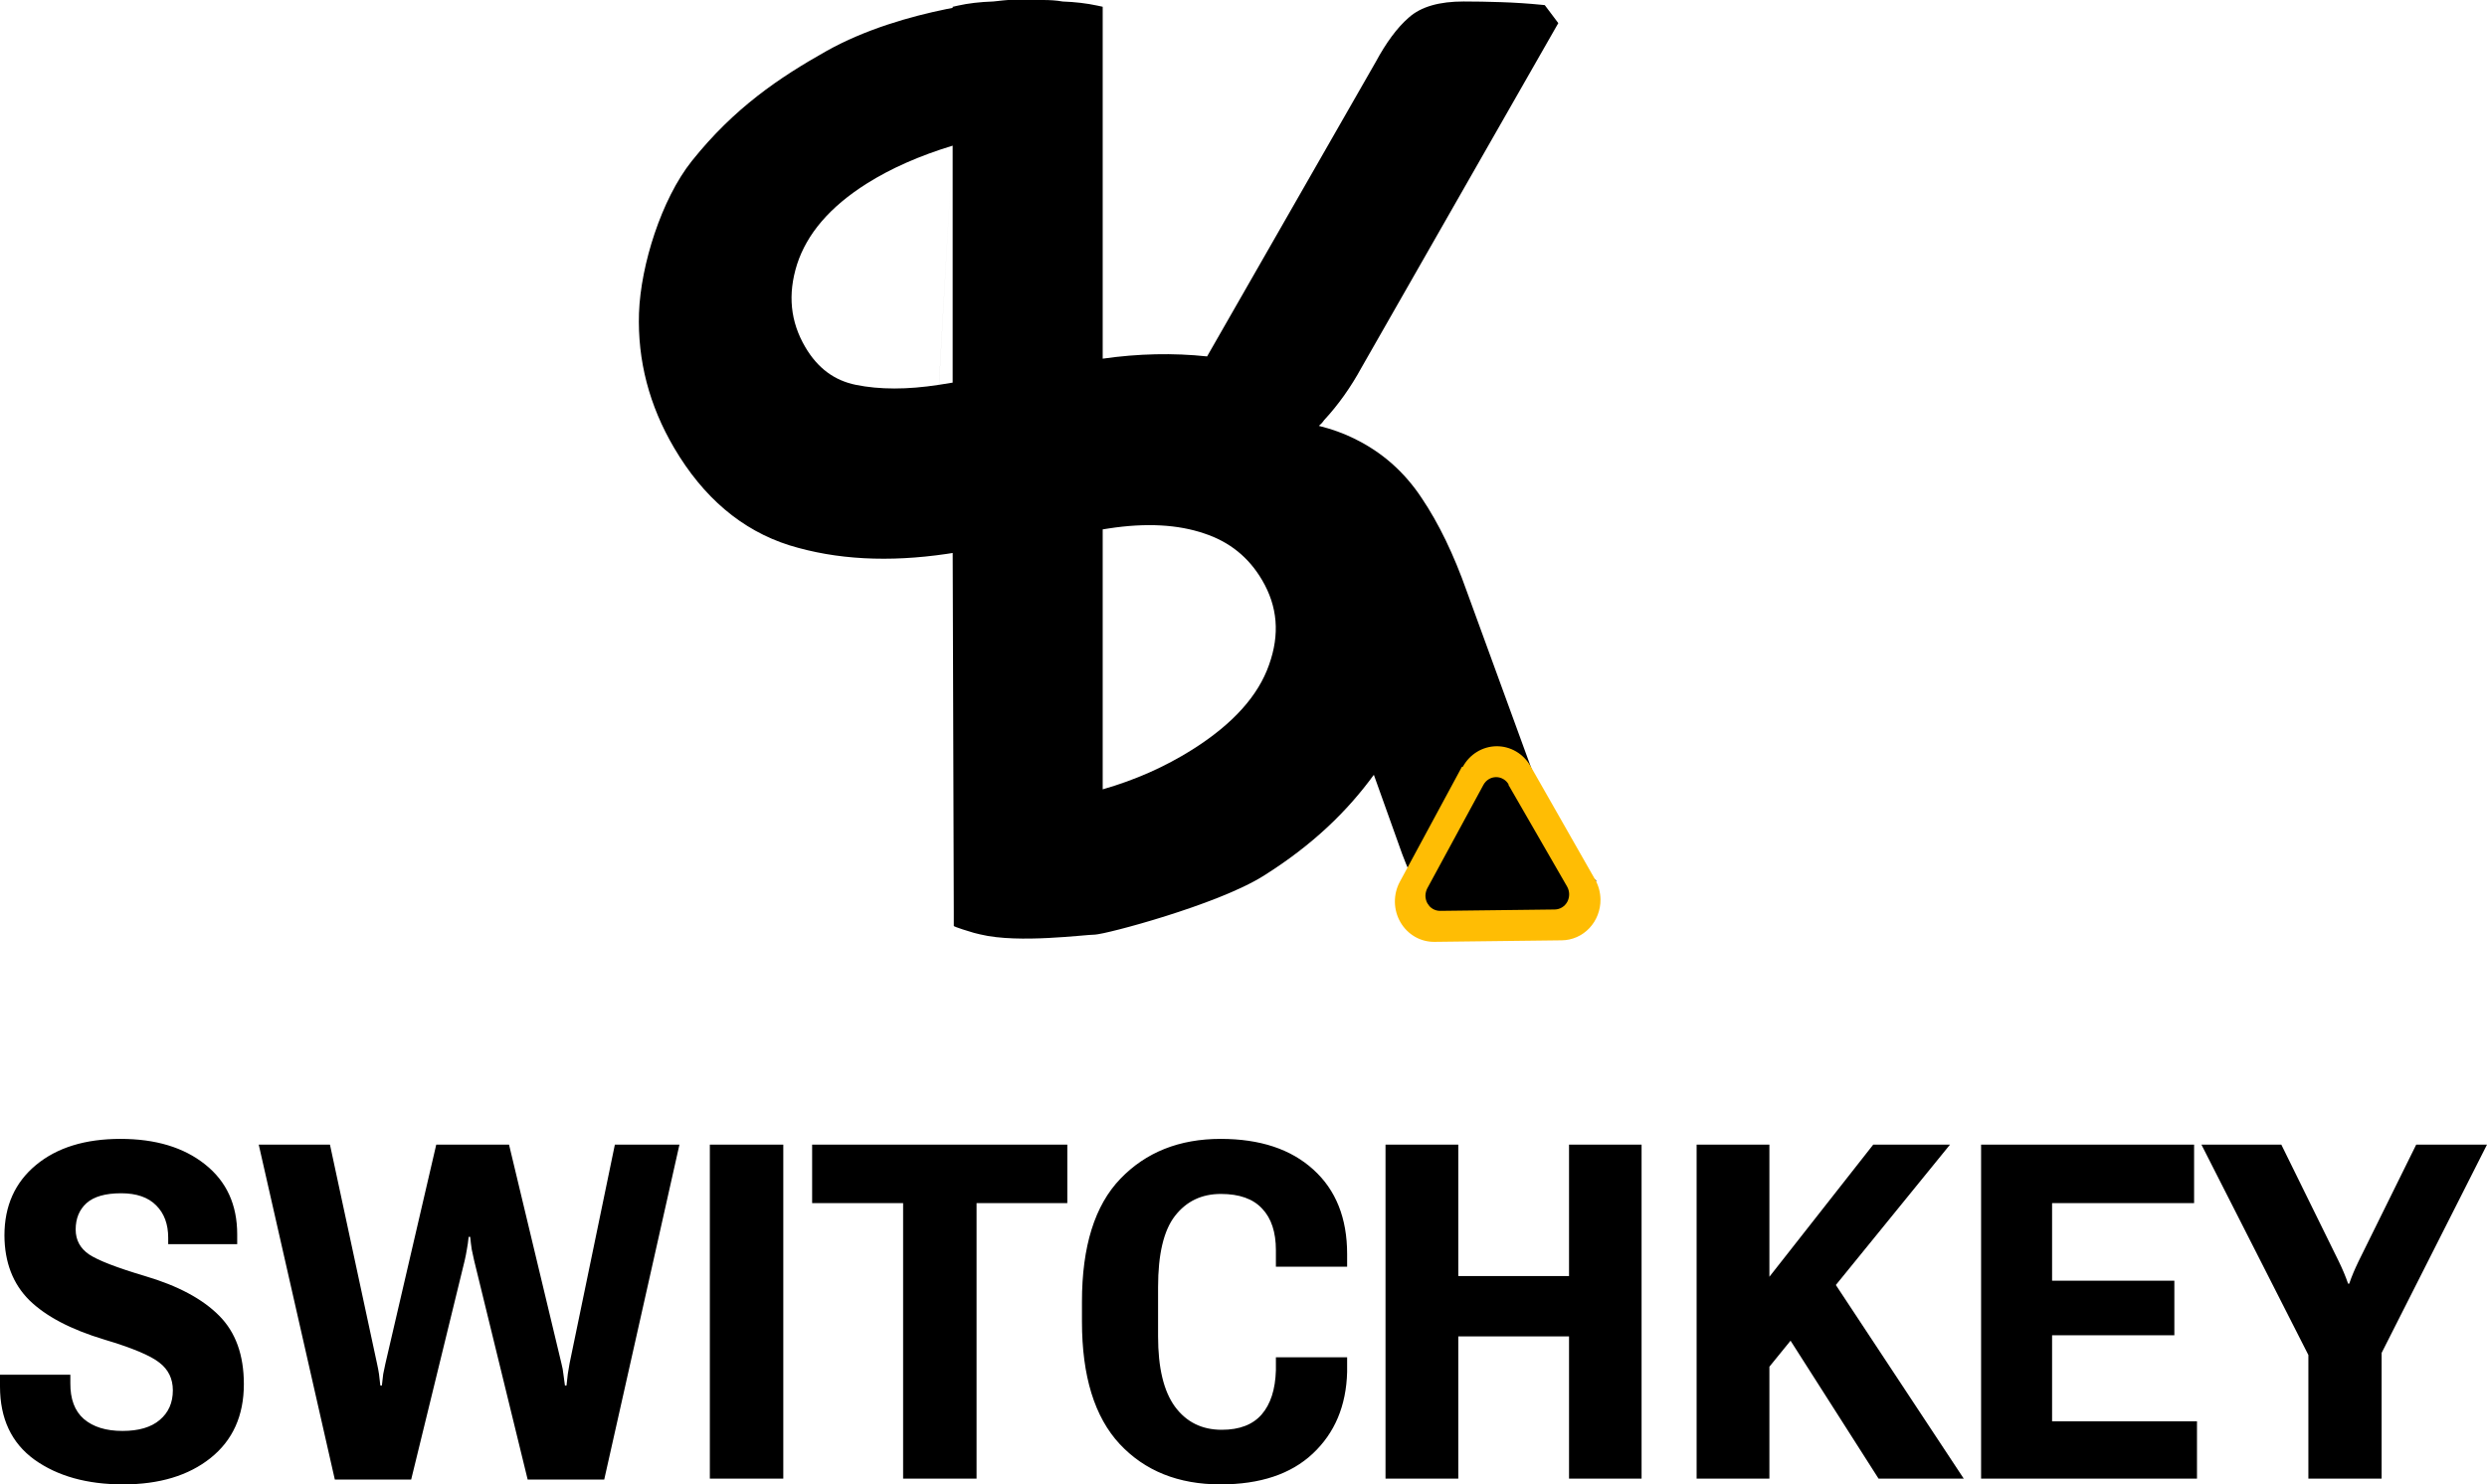 <svg width="100%" height="100%" style="overflow:visible;" preserveAspectRatio="xMidYMid meet" viewBox="0 0 263 157" fill="none" xmlns="http://www.w3.org/2000/svg">
<path d="M0 146.639V145.401H7.439V146.275C7.423 147.973 7.9 149.243 8.87 150.085C9.855 150.926 11.216 151.346 12.953 151.346C14.674 151.346 15.988 150.958 16.895 150.182C17.818 149.405 18.279 148.362 18.279 147.051C18.279 145.822 17.802 144.843 16.848 144.115C15.909 143.371 13.978 142.562 11.052 141.689C7.501 140.621 4.85 139.23 3.097 137.515C1.361 135.784 0.485 133.503 0.469 130.672C0.469 127.55 1.58 125.067 3.801 123.223C6.023 121.379 9.003 120.457 12.742 120.457C16.449 120.457 19.429 121.355 21.682 123.15C23.95 124.946 25.084 127.413 25.084 130.551V131.594H17.787V130.915C17.787 129.475 17.364 128.335 16.52 127.494C15.675 126.636 14.439 126.208 12.812 126.208C11.154 126.208 9.934 126.555 9.151 127.251C8.385 127.947 8.002 128.877 8.002 130.041C8.002 131.158 8.479 132.039 9.433 132.686C10.387 133.317 12.358 134.078 15.346 134.967C18.803 135.986 21.408 137.378 23.16 139.141C24.912 140.888 25.788 143.306 25.788 146.396C25.788 149.728 24.615 152.333 22.268 154.21C19.938 156.07 16.856 157 13.023 157C9.206 157 6.078 156.126 3.637 154.379C1.212 152.617 0 150.035 0 146.639ZM35.409 156.49L27.361 121.063H34.893L39.868 144.212C39.962 144.633 40.032 145.005 40.079 145.329C40.126 145.652 40.173 146.056 40.22 146.542H40.384C40.431 146.056 40.478 145.652 40.525 145.329C40.587 145.005 40.666 144.633 40.759 144.212L46.133 121.063H53.83L59.367 144.188C59.477 144.609 59.547 144.989 59.578 145.329C59.625 145.652 59.68 146.056 59.743 146.542H59.907C59.954 146.04 60.001 145.628 60.048 145.304C60.11 144.981 60.173 144.609 60.236 144.188L65.022 121.063H71.851L63.896 156.49H55.801L50.145 133.342C50.052 132.937 49.965 132.541 49.887 132.152C49.825 131.748 49.77 131.303 49.723 130.818H49.559C49.512 131.303 49.449 131.748 49.371 132.152C49.309 132.541 49.23 132.937 49.136 133.342L43.481 156.49H35.409ZM75.066 156.393V121.063H82.833V156.393H75.066ZM85.883 127.251V121.063H112.868V127.251H103.271V156.393H95.504V127.251H85.883ZM114.417 139.772V137.685C114.417 131.829 115.77 127.494 118.477 124.679C121.183 121.864 124.718 120.457 129.083 120.457C133.244 120.457 136.514 121.541 138.893 123.708C141.27 125.86 142.459 128.836 142.459 132.638V133.973H134.926V132.225C134.926 130.317 134.442 128.852 133.472 127.833C132.518 126.798 131.062 126.28 129.107 126.28C127.073 126.28 125.454 127.057 124.249 128.61C123.06 130.147 122.466 132.654 122.466 136.132V141.349C122.466 144.665 123.06 147.14 124.249 148.774C125.454 150.408 127.104 151.225 129.201 151.225C131.078 151.225 132.485 150.683 133.424 149.6C134.364 148.515 134.864 146.963 134.926 144.94V143.557H142.459V145.11C142.365 148.685 141.153 151.564 138.822 153.748C136.507 155.917 133.253 157 129.06 157C124.617 157 121.066 155.576 118.406 152.729C115.747 149.866 114.417 145.547 114.417 139.772ZM146.518 156.393V121.063H154.214V134.967H165.925V121.063H173.597V156.393H165.925V141.349H154.214V156.393H146.518ZM179.417 156.393V121.063H187.114V135.04L198.095 121.063H206.215L187.114 144.552V156.393H179.417ZM198.659 156.393L187.793 139.359L192.557 133.511L207.669 156.393H198.659ZM209.5 156.393V121.063H232.026V127.251H217.008V135.453H229.938V141.228H217.008V150.328H232.331V156.393H209.5ZM244.111 156.393V143.315L232.8 121.063H241.249L247.325 133.414C247.528 133.835 247.709 134.231 247.865 134.603C248.022 134.975 248.17 135.364 248.311 135.768H248.429C248.569 135.364 248.717 134.975 248.874 134.603C249.031 134.231 249.21 133.835 249.414 133.414L255.514 121.063H263L251.855 143.096V156.393H244.111Z" fill="black"/>
<path fill-rule="evenodd" clip-rule="evenodd" d="M103.167 97.41L103.169 97.394C103.179 97.395 103.188 97.396 103.197 97.397L103.167 97.41ZM145.284 81.948L147.874 89.189C148.925 92.261 150.09 94.62 151.389 96.212L151.397 96.222C152.852 97.941 155.149 98.716 158.103 98.716C160.015 98.716 161.937 98.296 163.868 97.468L163.882 97.462C165.838 96.574 167.375 95.324 168.455 93.699L168.809 93.165L168.34 92.737C167.6 92.062 166.903 91.342 166.248 90.577C165.652 89.782 165.044 88.775 164.429 87.546C163.855 86.312 163.211 84.727 162.496 82.784L155.103 62.516C153.732 58.639 152.146 55.354 150.341 52.673C148.508 49.902 146.129 47.806 143.213 46.393C142.093 45.833 140.843 45.383 139.468 45.042C139.482 45.031 139.495 45.019 139.509 45.008C139.654 44.886 139.852 44.698 140.019 44.442C141.519 42.827 142.843 40.963 143.992 38.855C143.994 38.854 143.994 38.852 143.995 38.851L164.545 2.873L164.79 2.445L164.496 2.052L163.546 0.79L163.358 0.541L163.055 0.511C161.638 0.369 160.197 0.275 158.736 0.227C157.327 0.18 156.008 0.157 154.778 0.157C152.271 0.157 150.282 0.679 148.963 1.872C147.743 2.932 146.584 4.512 145.476 6.565L128.05 36.997L128.043 37.009C127.91 37.251 127.779 37.48 127.651 37.696C124.069 37.315 120.387 37.396 116.61 37.935V1.308V0.714L116.047 0.593C114.928 0.352 113.703 0.208 112.374 0.159C111.727 0.042 111.025 0 110.289 0H107.39H106.823H106.702H106.674H106.667H106.665H106.641H106.617L106.593 0.002L106.569 0.003L106.566 0.004L106.564 0.004L106.558 0.004L106.556 0.004L106.531 0.006L106.528 0.006L106.433 0.014L106.431 0.014C106.345 0.021 106.221 0.032 106.061 0.047C105.812 0.071 105.477 0.105 105.069 0.154L105.012 0.158C103.629 0.206 102.39 0.35 101.302 0.594L100.745 0.719V0.829C100.521 0.872 100.293 0.917 100.062 0.965C96.337 1.727 91.518 3.075 87.351 5.425C82.423 8.205 77.677 11.379 73.166 17.02C71.533 19.063 70.188 21.839 69.231 24.676C68.272 27.519 67.665 30.533 67.574 33.103L67.573 33.116V33.12C67.412 38.141 68.659 42.897 71.282 47.359C74.357 52.59 78.42 56.076 83.478 57.673L83.487 57.676C88.435 59.202 93.987 59.486 100.113 58.585L100.118 58.584L100.124 58.584L100.126 58.583L100.748 58.486L100.865 96.467V97.113V97.928C100.81 98.01 102.694 98.585 102.984 98.663L103.316 98.745L103.648 98.826C105.734 99.336 108.556 99.322 110.862 99.207C112.038 99.149 113.124 99.061 113.971 98.989L114.363 98.956C115.038 98.898 115.427 98.865 115.571 98.865C115.871 98.865 116.314 98.779 116.702 98.697C117.152 98.601 117.728 98.464 118.393 98.293C119.725 97.951 121.445 97.467 123.278 96.89C126.894 95.752 131.126 94.203 133.625 92.632C138.887 89.323 142.504 85.759 145.284 81.948ZM163.802 87.883C163.802 87.882 163.802 87.883 163.802 87.883V87.883ZM163.598 96.793C163.598 96.793 163.598 96.793 163.598 96.793V96.793ZM134.857 70.577L134.86 70.578L134.198 70.324C135.362 67.081 135.103 64.136 133.465 61.35C132.047 58.939 130.03 57.306 127.348 56.422C127.347 56.422 127.348 56.422 127.348 56.422L127.334 56.417C124.577 55.481 121.224 55.278 117.224 55.895C117.223 55.896 117.224 55.895 117.224 55.895L116.61 55.992V83.487C120.045 82.501 123.195 81.103 126.065 79.299C130.451 76.541 133.073 73.53 134.194 70.334L134.198 70.324L134.857 70.577ZM100.745 15.405C97.229 16.473 94.218 17.807 91.695 19.393C87.719 21.893 85.327 24.763 84.291 27.949C83.279 31.152 83.584 34.033 85.162 36.717C86.477 38.954 88.247 40.246 90.52 40.707C93.009 41.212 95.928 41.224 99.299 40.699M99.302 40.699L100.745 40.468V15.405" fill="black"/>
<path fill-rule="evenodd" clip-rule="evenodd" d="M148.039 93.251L154.596 81.104L154.692 81.103C155.048 80.45 155.564 79.906 156.188 79.524C156.811 79.142 157.521 78.937 158.244 78.928C158.969 78.919 159.683 79.108 160.315 79.475C160.947 79.841 161.474 80.373 161.844 81.017L168.671 93.004C169.042 93.649 169.242 94.383 169.251 95.133C169.263 96.267 168.841 97.358 168.075 98.169C167.309 98.979 166.263 99.442 165.167 99.455L151.735 99.616C151.006 99.633 150.285 99.451 149.646 99.087C149.009 98.723 148.475 98.191 148.099 97.544C147.723 96.898 147.52 96.16 147.509 95.406C147.499 94.652 147.682 93.909 148.039 93.251ZM165.726 93.78L159.501 82.979L159.545 82.978C159.406 82.737 159.21 82.537 158.974 82.4C158.738 82.262 158.47 82.191 158.2 82.194C157.929 82.198 157.665 82.275 157.432 82.418C157.198 82.561 157.006 82.765 156.873 83.01L150.935 93.957C150.808 94.204 150.742 94.479 150.739 94.759C150.746 95.038 150.819 95.312 150.954 95.555C151.092 95.797 151.289 95.996 151.525 96.134C151.761 96.271 152.028 96.342 152.298 96.339L164.417 96.194C164.688 96.19 164.952 96.113 165.186 95.97C165.419 95.827 165.611 95.623 165.744 95.378C165.874 95.133 165.94 94.857 165.938 94.577C165.935 94.296 165.861 94.022 165.726 93.78Z" fill="#FFBD04"/>
</svg>
